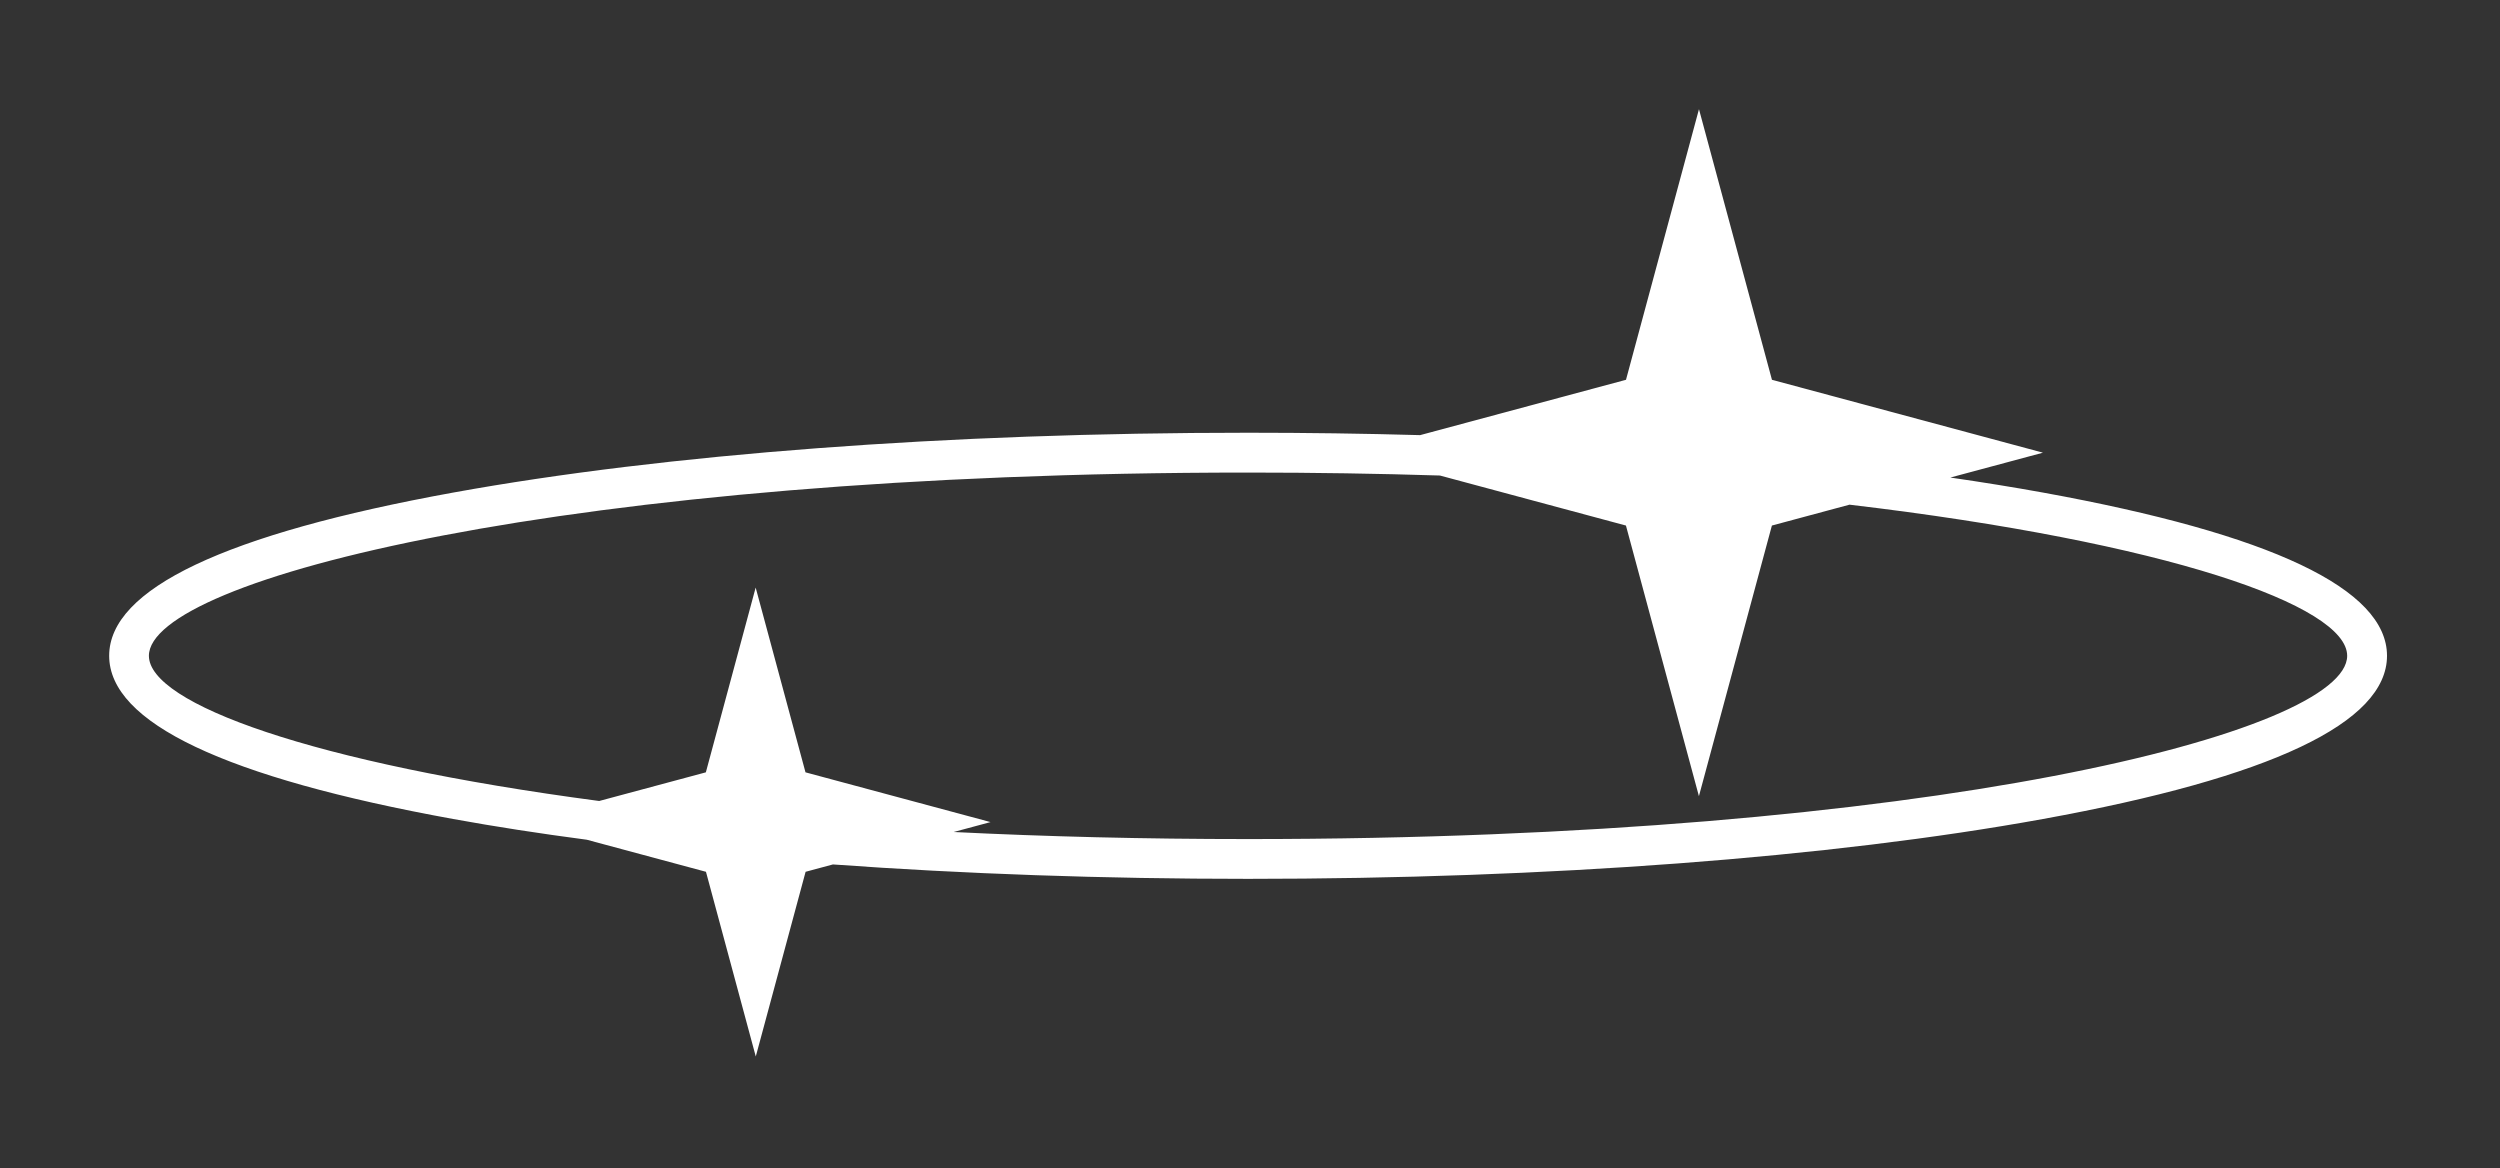 <svg width="229" height="107" viewBox="0 0 229 107" fill="none" xmlns="http://www.w3.org/2000/svg">
<rect x="0" y="0" width="229" height="107" fill="#333333" stroke="none"/>
<path d="M187.13 45.118C184.426 44.627 181.586 44.17 178.651 43.743L187.135 41.465L162.311 34.789L155.626 10L148.941 34.789L130.082 39.858C124.915 39.713 119.653 39.638 114.325 39.638C86.841 39.638 60.981 41.585 41.52 45.118C20.605 48.918 10 53.947 10 60.07C10 66.194 20.605 71.223 41.52 75.022C45.355 75.72 49.451 76.352 53.749 76.919L64.666 79.856L69.229 96.775L73.793 79.856L76.296 79.183C88.244 80.046 101.091 80.503 114.325 80.503C141.809 80.503 167.669 78.556 187.13 75.022C208.044 71.223 218.65 66.194 218.65 60.07C218.65 53.947 208.044 48.918 187.13 45.118ZM114.325 76.859C104.75 76.859 95.748 76.628 87.354 76.212L90.732 75.303L73.783 70.746L69.219 53.822L64.656 70.746L54.885 73.371C28.537 69.888 13.639 64.442 13.639 60.07C13.639 53.059 51.939 43.287 114.32 43.287C120.417 43.287 126.272 43.382 131.897 43.558L148.936 48.14L155.621 72.929L162.306 48.14L169.413 46.228C198.459 49.666 215.001 55.463 215.001 60.07C215.001 67.082 176.701 76.859 114.325 76.859Z" fill="white"/>
</svg>
